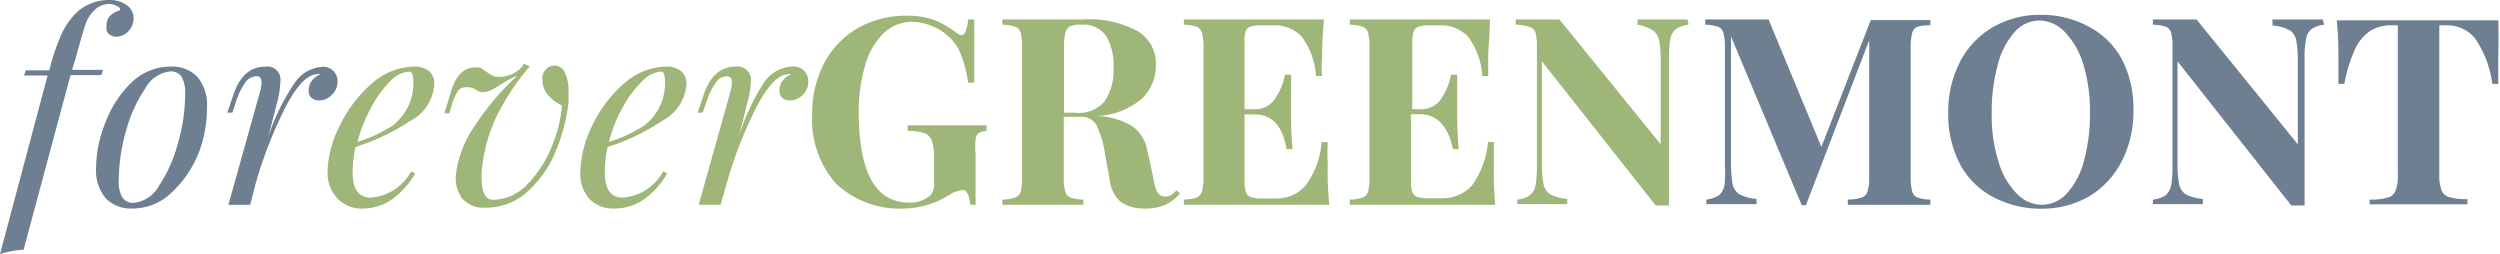 <svg id="Layer_1" data-name="Layer 1" xmlns="http://www.w3.org/2000/svg" viewBox="0 0 114.5 11.64"><defs><style>.cls-1{fill:#6d7f90;}.cls-2{fill:#9eb677;}</style></defs><path class="cls-1" d="M5.81.24a.73.73,0,0,1,.31.61.85.85,0,0,1-.23.57.76.76,0,0,1-.57.26A.53.53,0,0,1,5,1.57a.32.32,0,0,1-.12-.3A.75.75,0,0,1,5,.77a1.05,1.05,0,0,1,.5-.3c0-.07,0-.14-.16-.2A.8.8,0,0,0,5,.18a1,1,0,0,0-.7.31,1.67,1.67,0,0,0-.42.73q-.16.5-.42,1.47L3.3,3.2v0H4.72l-.08.24H3.23l-2.15,8A3.94,3.94,0,0,0,0,11.64L2.18,3.46H1.1l.08-.24H2.26v0A9.86,9.86,0,0,1,2.8,1.6a3.44,3.44,0,0,1,.68-1A2,2,0,0,1,4.16.16,2.14,2.14,0,0,1,5,0,1.3,1.3,0,0,1,5.81.24Z"/><path class="cls-1" d="M4.82,5.63A5,5,0,0,1,6,3.8a2.57,2.57,0,0,1,1.83-.75,1.59,1.59,0,0,1,1.21.47,2,2,0,0,1,.44,1.41A5.72,5.72,0,0,1,9.1,7,5,5,0,0,1,7.88,8.8a2.57,2.57,0,0,1-1.83.75,1.59,1.59,0,0,1-1.21-.47A2,2,0,0,1,4.4,7.67,5.72,5.72,0,0,1,4.82,5.63ZM6.64,4.07A6.52,6.52,0,0,0,5.77,6a8.28,8.28,0,0,0-.33,2.25,1.48,1.48,0,0,0,.16.79.59.59,0,0,0,.52.25,1.5,1.5,0,0,0,1.16-.78,6.52,6.52,0,0,0,.87-1.95,8.28,8.28,0,0,0,.33-2.25,1.48,1.48,0,0,0-.16-.79.59.59,0,0,0-.52-.25A1.5,1.5,0,0,0,6.64,4.07Z"/><path class="cls-1" d="M15.26,3.24a.66.66,0,0,1,.2.49.82.82,0,0,1-.26.61.78.78,0,0,1-.58.26.5.5,0,0,1-.35-.12.38.38,0,0,1-.13-.32.7.7,0,0,1,.14-.46.94.94,0,0,1,.4-.3.17.17,0,0,0-.14,0c-.43,0-.9.46-1.41,1.4A19.66,19.66,0,0,0,11.7,8.44l-.24.94h-1l1.44-5.14a1.84,1.84,0,0,0,.08-.47c0-.19-.08-.28-.25-.28a.65.65,0,0,0-.49.28,3.37,3.37,0,0,0-.45.95l-.15.44h-.23l.3-.88c.29-.82.77-1.23,1.45-1.23a.6.6,0,0,1,.68.69,4.27,4.27,0,0,1-.16,1l-.39,1.51a9.8,9.8,0,0,1,1.22-2.47,1.63,1.63,0,0,1,1.28-.72A.67.67,0,0,1,15.26,3.24Z"/><path class="cls-2" d="M18.78,5.54a9.8,9.8,0,0,1-2.5,1.19,6,6,0,0,0-.13,1.17c0,.76.28,1.15.83,1.15a2.29,2.29,0,0,0,1.85-1.2l.19.09a3.75,3.75,0,0,1-1,1.14,2.32,2.32,0,0,1-1.37.47,1.55,1.55,0,0,1-1.17-.43A1.74,1.74,0,0,1,15,7.86a4.94,4.94,0,0,1,.54-2.06A6,6,0,0,1,17,3.85a3,3,0,0,1,2-.8,1,1,0,0,1,.64.2.71.71,0,0,1,.25.59A2,2,0,0,1,18.78,5.54Zm-.92-1.81A5.12,5.12,0,0,0,17,4.92a7.24,7.24,0,0,0-.63,1.58A6.54,6.54,0,0,0,18,5.74a2.69,2.69,0,0,0,.69-.85,2.43,2.43,0,0,0,.24-1.07,1.13,1.13,0,0,0-.05-.44.15.15,0,0,0-.14-.1A1.34,1.34,0,0,0,17.86,3.73Z"/><path class="cls-2" d="M25.09,4.34a1.07,1.07,0,0,1-.25-.72A.55.55,0,0,1,25,3.18.52.52,0,0,1,25.37,3a.53.53,0,0,1,.5.32,2,2,0,0,1,.17.89c0,.21,0,.37,0,.48a8.44,8.44,0,0,1-.63,2.34,5,5,0,0,1-1.3,1.79,2.79,2.79,0,0,1-1.87.69,1.27,1.27,0,0,1-1.08-.43,1.56,1.56,0,0,1-.28-1.06,4.89,4.89,0,0,1,.82-2.19,12,12,0,0,1,2-2.37,4.15,4.15,0,0,0-.68.36,5.41,5.41,0,0,1-.52.3.86.86,0,0,1-.38.1.48.48,0,0,1-.26-.07l-.15-.09A.76.76,0,0,0,21.3,4a.39.39,0,0,0-.32.16,2.46,2.46,0,0,0-.27.58l-.13.45h-.23l.27-.88c.22-.81.6-1.22,1.12-1.22A.68.68,0,0,1,22,3.1l.27.18a2.1,2.1,0,0,0,.28.18.61.61,0,0,0,.28.06,1.41,1.41,0,0,0,1-.38L24,2.92l.26.12A11.15,11.15,0,0,0,22.7,5.42a7.41,7.41,0,0,0-.64,2.44,2.07,2.07,0,0,0,0,.29c0,.67.18,1,.53,1a2.18,2.18,0,0,0,1.59-.74,5.24,5.24,0,0,0,1.11-1.75,6.07,6.07,0,0,0,.45-1.83A1.82,1.82,0,0,1,25.09,4.34Z"/><path class="cls-2" d="M30.32,5.54a9.73,9.73,0,0,1-2.49,1.19A5.31,5.31,0,0,0,27.7,7.9c0,.76.27,1.15.82,1.15a2.27,2.27,0,0,0,1.85-1.2l.19.09a3.72,3.72,0,0,1-1,1.14,2.37,2.37,0,0,1-1.38.47A1.54,1.54,0,0,1,27,9.12a1.74,1.74,0,0,1-.42-1.26A5.06,5.06,0,0,1,27.1,5.8a6,6,0,0,1,1.45-1.95,3,3,0,0,1,2-.8,1,1,0,0,1,.63.2.72.72,0,0,1,.26.59A2.06,2.06,0,0,1,30.32,5.54Zm-.91-1.81a4.62,4.62,0,0,0-.89,1.19,6.36,6.36,0,0,0-.63,1.58,6.44,6.44,0,0,0,1.63-.76,2.45,2.45,0,0,0,.94-1.92,1.37,1.37,0,0,0-.05-.44.15.15,0,0,0-.15-.1A1.32,1.32,0,0,0,29.41,3.73Z"/><path class="cls-2" d="M36.83,3.24a.66.66,0,0,1,.19.49.81.81,0,0,1-.25.61.82.82,0,0,1-.59.26.51.51,0,0,1-.35-.12.38.38,0,0,1-.13-.32.76.76,0,0,1,.14-.46.94.94,0,0,1,.4-.3.15.15,0,0,0-.13,0c-.43,0-.9.46-1.41,1.4a18.94,18.94,0,0,0-1.44,3.69L33,9.38H32l1.44-5.14a1.49,1.49,0,0,0,.08-.47c0-.19-.08-.28-.25-.28a.63.63,0,0,0-.48.28,3.37,3.37,0,0,0-.45.95l-.16.44h-.23l.3-.88c.29-.82.77-1.23,1.45-1.23a.61.61,0,0,1,.69.69,4.41,4.41,0,0,1-.17,1l-.38,1.51A9.85,9.85,0,0,1,35,3.77a1.63,1.63,0,0,1,1.28-.72A.69.69,0,0,1,36.83,3.24Z"/><path class="cls-2" d="M42.8.92a4.46,4.46,0,0,1,1,.58.49.49,0,0,0,.24.11c.08,0,.14-.06.19-.18a2.07,2.07,0,0,0,.11-.54h.28c0,.54,0,1.51,0,2.9h-.28A6,6,0,0,0,44,2.47a2,2,0,0,0-.62-.85,2,2,0,0,0-.71-.43A2.34,2.34,0,0,0,41.82,1a1.88,1.88,0,0,0-1.4.57,3.38,3.38,0,0,0-.82,1.51,7.37,7.37,0,0,0-.27,2.05q0,4.15,2.31,4.15a1.4,1.4,0,0,0,.85-.24.52.52,0,0,0,.22-.25.82.82,0,0,0,.07-.37V7.27a2.37,2.37,0,0,0-.1-.82.56.56,0,0,0-.34-.35A2.24,2.24,0,0,0,41.57,6V5.74c.49,0,1.18,0,2,0,.71,0,1.25,0,1.61,0V6a.71.71,0,0,0-.35.09.44.44,0,0,0-.15.28,3.43,3.43,0,0,0,0,.66V9.38h-.24a1.4,1.4,0,0,0-.1-.46c-.06-.15-.15-.22-.25-.22a1.54,1.54,0,0,0-.65.25,4,4,0,0,1-2,.6A4.27,4.27,0,0,1,38.3,8.42a4.41,4.41,0,0,1-1.1-3.19,4.87,4.87,0,0,1,.56-2.36A4,4,0,0,1,39.3,1.28,4.49,4.49,0,0,1,41.54.72,3.54,3.54,0,0,1,42.8.92Z"/><path class="cls-2" d="M54.05,8.86a2.13,2.13,0,0,1-.7.53,2.23,2.23,0,0,1-.9.16,1.89,1.89,0,0,1-1.1-.29,1.49,1.49,0,0,1-.52-1l-.22-1.2a4.63,4.63,0,0,0-.37-1.29.78.78,0,0,0-.74-.42h-.78V8.11a2.07,2.07,0,0,0,.07.66.4.4,0,0,0,.24.28,1.86,1.86,0,0,0,.59.09v.24c-.43,0-1,0-1.81,0s-1.49,0-1.9,0V9.14a1.84,1.84,0,0,0,.58-.09.43.43,0,0,0,.26-.28,2.52,2.52,0,0,0,.06-.66V2.16a2.62,2.62,0,0,0-.06-.66.43.43,0,0,0-.26-.28,2.19,2.19,0,0,0-.58-.09V.89c.41,0,1,0,1.82,0h1.89a4.65,4.65,0,0,1,2.49.54A1.73,1.73,0,0,1,52.94,3a2.11,2.11,0,0,1-.62,1.5,3.37,3.37,0,0,1-2.07.81,3.35,3.35,0,0,1,1.61.47,1.78,1.78,0,0,1,.69,1.12l.27,1.23A2.43,2.43,0,0,0,53,8.8.44.44,0,0,0,53.4,9a.61.61,0,0,0,.25-.07,1.32,1.32,0,0,0,.23-.21ZM49,1.21a.49.49,0,0,0-.21.3,2.64,2.64,0,0,0-.06.65v3h.51a1.53,1.53,0,0,0,1.35-.52A2.5,2.5,0,0,0,51,3.12a2.64,2.64,0,0,0-.35-1.49,1.29,1.29,0,0,0-1.14-.5A1.1,1.1,0,0,0,49,1.21Z"/><path class="cls-2" d="M60.88,9.38c-.55,0-1.46,0-2.75,0-1.75,0-3.05,0-3.91,0V9.14a1.9,1.9,0,0,0,.58-.09.44.44,0,0,0,.25-.28,2.41,2.41,0,0,0,.07-.66V2.16a2.52,2.52,0,0,0-.07-.66.44.44,0,0,0-.25-.28,2.27,2.27,0,0,0-.58-.09V.89c.86,0,2.16,0,3.91,0,1.17,0,2,0,2.51,0q-.09,1-.09,1.77a5.74,5.74,0,0,0,0,.82h-.28a3.33,3.33,0,0,0-.65-1.8,1.7,1.7,0,0,0-1.32-.52h-.49a1.73,1.73,0,0,0-.54.06.37.37,0,0,0-.23.24A1.84,1.84,0,0,0,57,2V5h.39a1.08,1.08,0,0,0,1-.47,2.78,2.78,0,0,0,.46-1.11h.28c0,.33,0,.71,0,1.13v.57c0,.41,0,1,.07,1.71h-.28c-.17-1.06-.66-1.59-1.46-1.59H57v3a1.81,1.81,0,0,0,.06.55.37.37,0,0,0,.23.24,1.73,1.73,0,0,0,.54.06h.59a1.76,1.76,0,0,0,1.37-.58,3.85,3.85,0,0,0,.74-2h.28a9.49,9.49,0,0,0,0,1A15.05,15.05,0,0,0,60.88,9.38Z"/><path class="cls-2" d="M68.48,9.38c-.54,0-1.46,0-2.75,0-1.74,0-3,0-3.91,0V9.14a1.79,1.79,0,0,0,.58-.09.43.43,0,0,0,.26-.28,2.52,2.52,0,0,0,.06-.66V2.16a2.62,2.62,0,0,0-.06-.66.43.43,0,0,0-.26-.28,2.12,2.12,0,0,0-.58-.09V.89c.87,0,2.17,0,3.91,0,1.18,0,2,0,2.51,0,0,.66-.08,1.25-.08,1.77,0,.36,0,.63,0,.82h-.27a3.41,3.41,0,0,0-.65-1.8A1.7,1.7,0,0,0,66,1.16h-.49a1.73,1.73,0,0,0-.54.06.37.37,0,0,0-.23.24,1.84,1.84,0,0,0-.06.56V5H65a1.09,1.09,0,0,0,1-.47,2.93,2.93,0,0,0,.46-1.11h.28c0,.33,0,.71,0,1.13v.57c0,.41,0,1,.07,1.71h-.27Q66.22,5.23,65,5.23h-.38v3a1.81,1.81,0,0,0,.06.55.37.37,0,0,0,.23.24,1.73,1.73,0,0,0,.54.06h.59a1.79,1.79,0,0,0,1.37-.58,3.94,3.94,0,0,0,.74-2h.27c0,.27,0,.6,0,1A17.84,17.84,0,0,0,68.48,9.38Z"/><path class="cls-2" d="M77.34,1.13a1.29,1.29,0,0,0-.58.2.77.77,0,0,0-.26.46,5.23,5.23,0,0,0-.06.92v6.7h-.61l-5.21-6.6V7.42a5.16,5.16,0,0,0,.07,1,.72.72,0,0,0,.31.48,2,2,0,0,0,.78.21v.24q-.47,0-1.29,0-.66,0-1,0V9.14a1.18,1.18,0,0,0,.58-.2.77.77,0,0,0,.26-.46,5.15,5.15,0,0,0,.06-.92V2.16a2.62,2.62,0,0,0-.06-.66A.43.43,0,0,0,70,1.22a2.12,2.12,0,0,0-.58-.09V.89q.39,0,1,0c.4,0,.74,0,1,0l4.64,5.72V2.86a5.21,5.21,0,0,0-.07-1,.72.72,0,0,0-.31-.48A2,2,0,0,0,75,1.13V.89q.47,0,1.29,0,.67,0,1,0Z"/><path class="cls-1" d="M87.83,1.22a.41.41,0,0,0-.25.28,2.52,2.52,0,0,0-.07.66V8.11a2.41,2.41,0,0,0,.07.66.41.41,0,0,0,.25.28,1.9,1.9,0,0,0,.58.09v.24c-.44,0-1.06,0-1.88,0s-1.49,0-1.9,0V9.14a2.11,2.11,0,0,0,.63-.09.4.4,0,0,0,.27-.28,2,2,0,0,0,.08-.66V1.84L82.71,9.4h-.19L79.28,1.67V7.42a6.06,6.06,0,0,0,.07,1,.73.73,0,0,0,.32.48,2,2,0,0,0,.78.21v.24c-.32,0-.75,0-1.3,0s-.79,0-1,0V9.14a1.27,1.27,0,0,0,.58-.2.76.76,0,0,0,.25-.46A5,5,0,0,0,79,7.56V2.16a2.52,2.52,0,0,0-.07-.66.41.41,0,0,0-.25-.28,2.27,2.27,0,0,0-.58-.09V.89c.25,0,.6,0,1,0,.74,0,1.37,0,1.9,0l2.42,5.84L85.68.92h.85c.82,0,1.44,0,1.88,0v.24A2.12,2.12,0,0,0,87.83,1.22Z"/><path class="cls-1" d="M95.7,1.24a3.63,3.63,0,0,1,1.49,1.49,4.86,4.86,0,0,1,.52,2.33,4.93,4.93,0,0,1-.54,2.34A4,4,0,0,1,95.67,9a4.36,4.36,0,0,1-2.2.56A4.67,4.67,0,0,1,91.24,9a3.63,3.63,0,0,1-1.48-1.5,4.86,4.86,0,0,1-.53-2.33,4.93,4.93,0,0,1,.54-2.34,3.92,3.92,0,0,1,1.51-1.59,4.31,4.31,0,0,1,2.2-.56A4.5,4.5,0,0,1,95.7,1.24Zm-3.43.23A3.5,3.5,0,0,0,91.49,3a8.18,8.18,0,0,0-.27,2.2,7,7,0,0,0,.31,2.2,3.47,3.47,0,0,0,.83,1.46,1.61,1.61,0,0,0,1.15.52,1.57,1.57,0,0,0,1.17-.54,3.55,3.55,0,0,0,.77-1.49,8.13,8.13,0,0,0,.27-2.2,7.25,7.25,0,0,0-.3-2.19,3.62,3.62,0,0,0-.83-1.47A1.64,1.64,0,0,0,93.43.94,1.52,1.52,0,0,0,92.27,1.47Z"/><path class="cls-1" d="M106.45,1.13a1.34,1.34,0,0,0-.58.2.72.72,0,0,0-.25.46,4.27,4.27,0,0,0-.07.92v6.7h-.61l-5.21-6.6V7.42a5.16,5.16,0,0,0,.07,1,.72.72,0,0,0,.31.48,2,2,0,0,0,.78.21v.24q-.47,0-1.29,0-.66,0-1,0V9.14a1.27,1.27,0,0,0,.59-.2.82.82,0,0,0,.25-.46,5.15,5.15,0,0,0,.06-.92V2.16a2.62,2.62,0,0,0-.06-.66.44.44,0,0,0-.25-.28,2.28,2.28,0,0,0-.59-.09V.89q.39,0,1,0c.4,0,.74,0,1,0l4.64,5.72V2.86a5.21,5.21,0,0,0-.07-1,.72.72,0,0,0-.31-.48,2,2,0,0,0-.78-.21V.89c.31,0,.74,0,1.3,0s.79,0,1,0Z"/><path class="cls-1" d="M114.42,2.93c0,.37,0,.68,0,.91h-.27a4.83,4.83,0,0,0-.79-2.08,1.66,1.66,0,0,0-1.36-.6h-.28V8a1.86,1.86,0,0,0,.11.73.5.5,0,0,0,.36.3,2.67,2.67,0,0,0,.82.09v.24l-2.28,0-2.2,0V9.14a2.67,2.67,0,0,0,.82-.09.5.5,0,0,0,.36-.3,1.86,1.86,0,0,0,.11-.73V1.16h-.27a1.81,1.81,0,0,0-1,.26,2,2,0,0,0-.69.83,7,7,0,0,0-.49,1.59h-.27c0-.23,0-.54,0-.91,0-.6,0-1.28-.08-2,.73,0,2,0,3.71,0s3,0,3.69,0C114.45,1.65,114.42,2.33,114.42,2.93Z"/></svg>